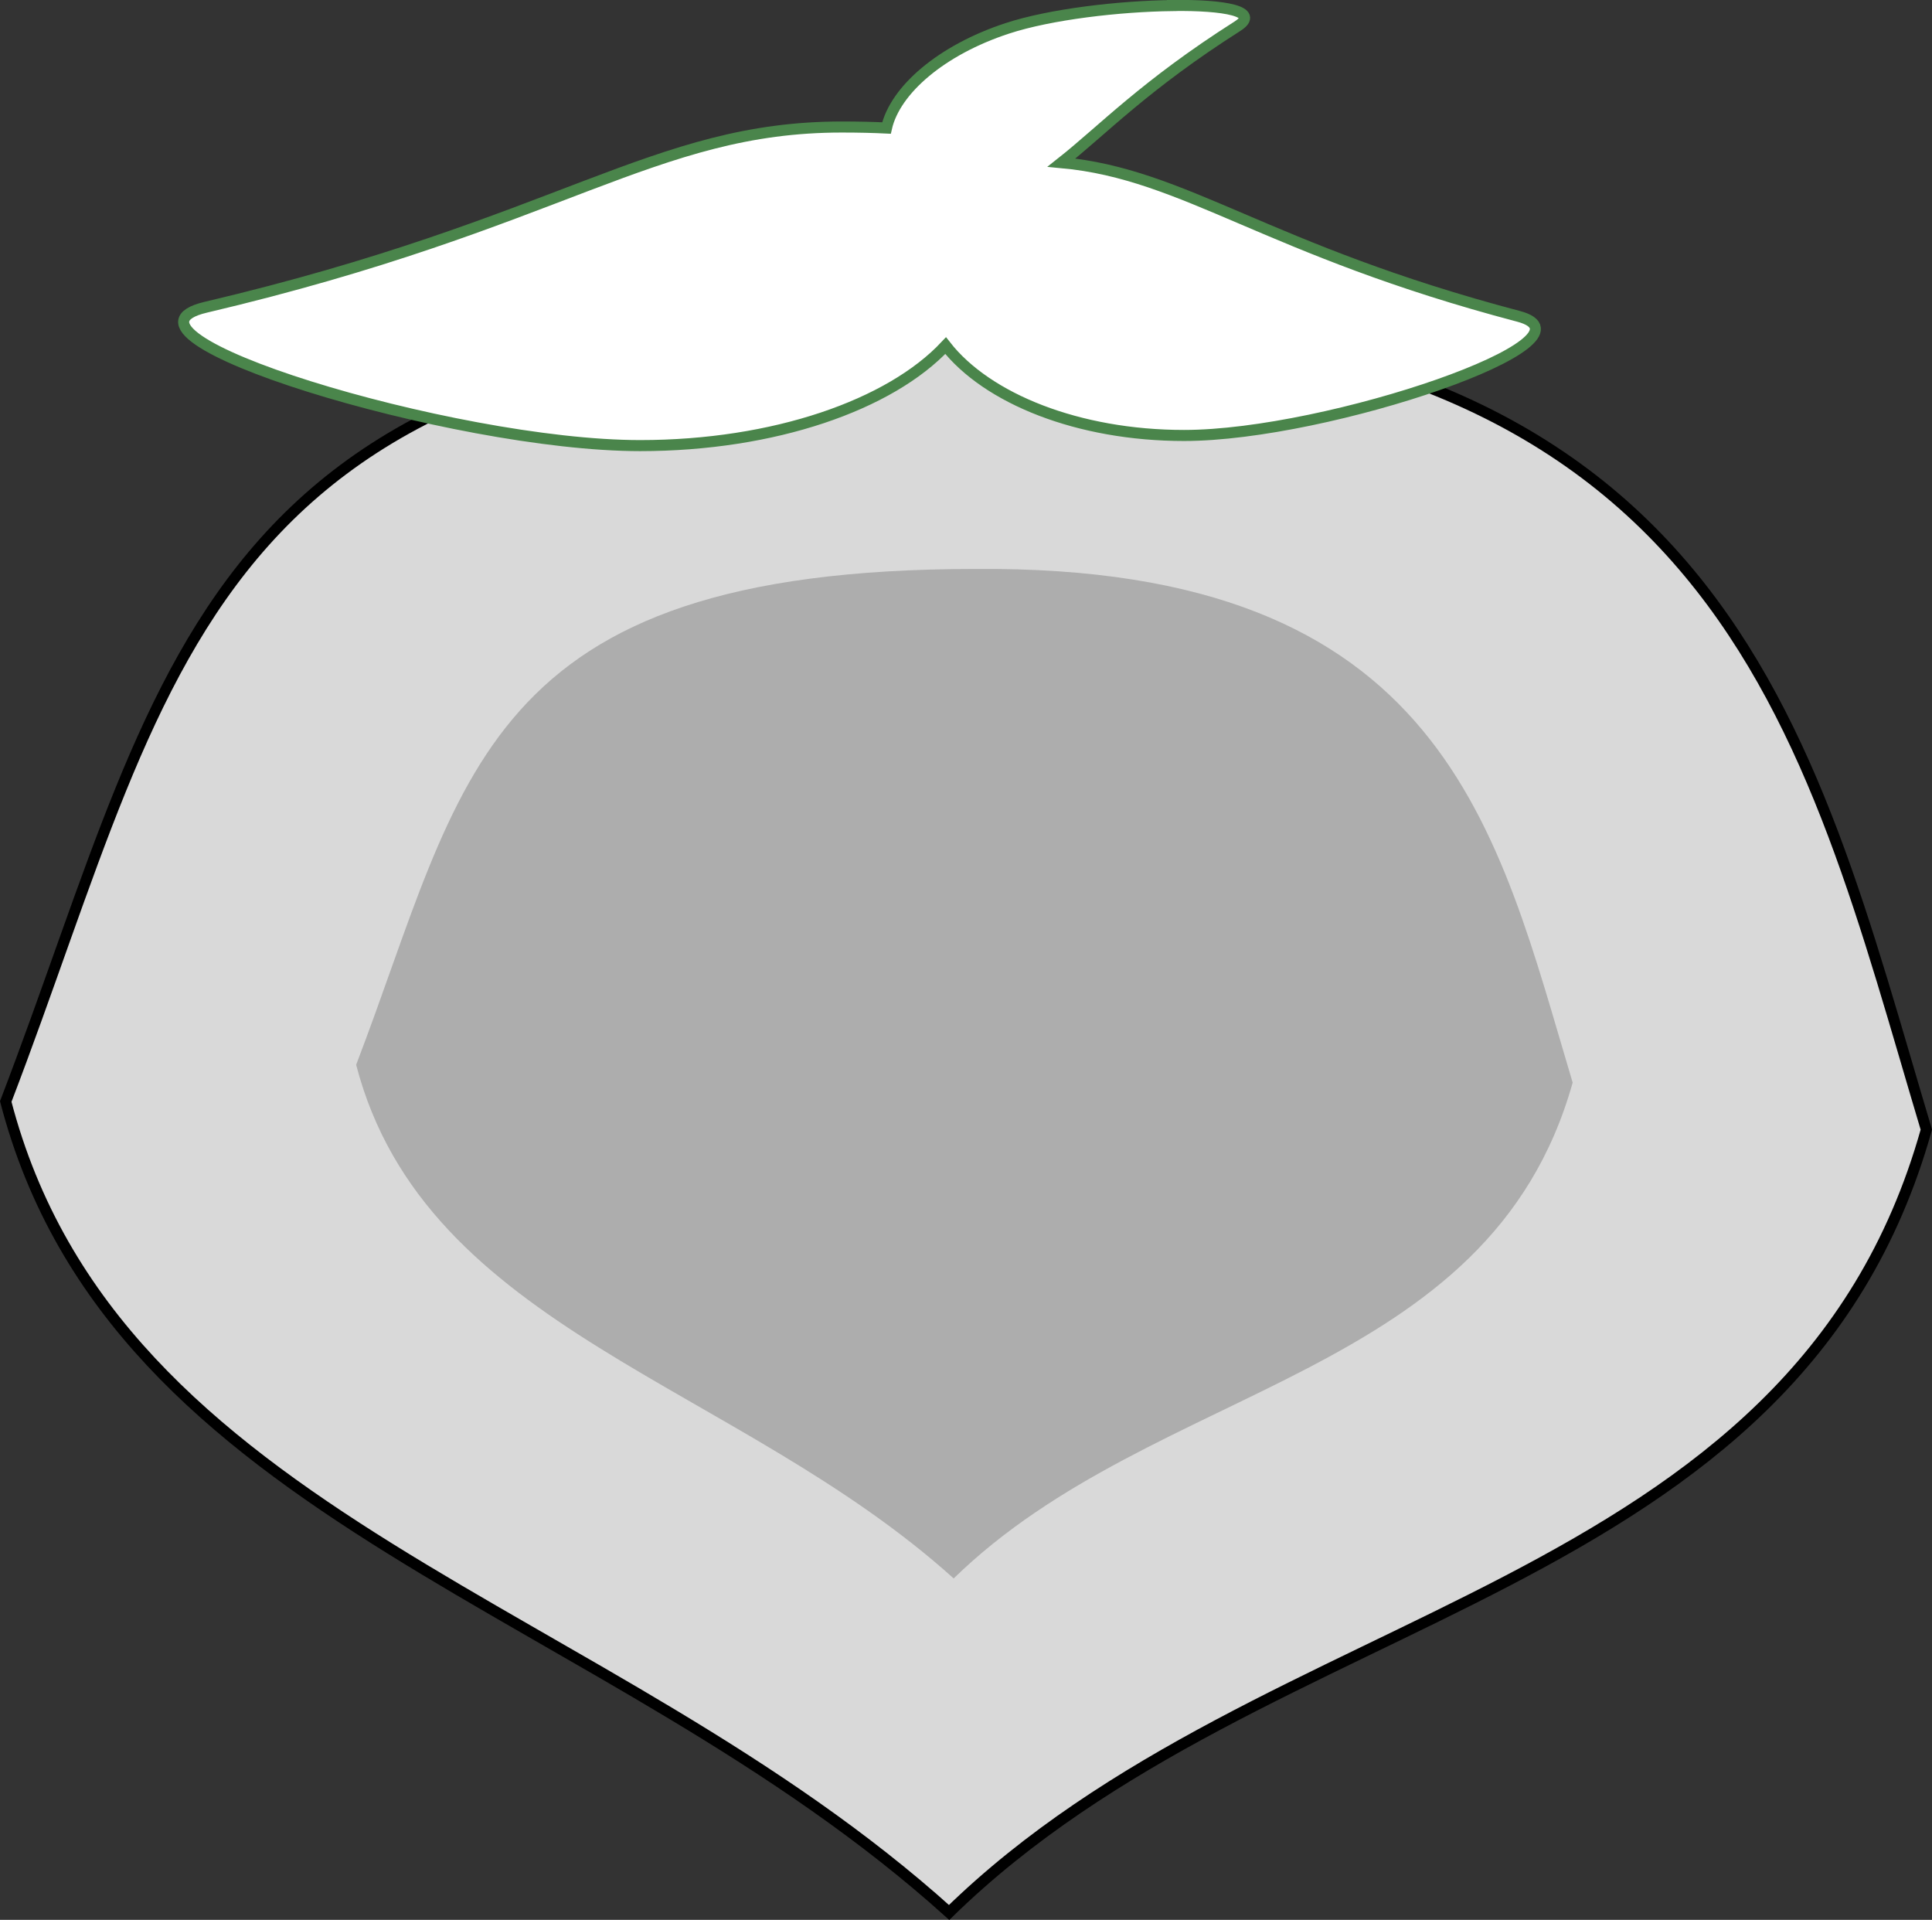 <?xml version="1.0" encoding="UTF-8" standalone="no"?>
<!-- Created with Inkscape (http://www.inkscape.org/) -->

<svg
   width="21.162mm"
   height="21.025mm"
   viewBox="0 0 21.162 21.025"
   version="1.1"
   id="svg1"
   inkscape:version="1.4.2 (f4327f4, 2025-05-13)"
   sodipodi:docname="GhostFruit.svg"
   xmlns:inkscape="http://www.inkscape.org/namespaces/inkscape"
   xmlns:sodipodi="http://sodipodi.sourceforge.net/DTD/sodipodi-0.dtd"
   xmlns="http://www.w3.org/2000/svg"
   xmlns:svg="http://www.w3.org/2000/svg">
  <rect x="0" y="0" width="21.162" height="21.025" fill="#333333" stroke="none"/>
  <sodipodi:namedview
     id="namedview1"
     pagecolor="#ffffff"
     bordercolor="#000000"
     borderopacity="0.25"
     inkscape:showpageshadow="2"
     inkscape:pageopacity="0.0"
     inkscape:pagecheckerboard="0"
     inkscape:deskcolor="#d1d1d1"
     inkscape:document-units="mm"
     inkscape:zoom="3.2337963"
     inkscape:cx="-34.015748"
     inkscape:cy="96.635648"
     inkscape:window-width="3840"
     inkscape:window-height="2054"
     inkscape:window-x="-11"
     inkscape:window-y="-11"
     inkscape:window-maximized="1"
     inkscape:current-layer="layer1" />
  <defs
     id="defs1" />
  <g
     inkscape:label="Ebene 1"
     inkscape:groupmode="layer"
     id="layer1"
     transform="translate(-69.531,-84.535)">
    <path
       id="rect1"
       style="fill:#d9d9d9;fill-opacity:1;stroke:#000000;stroke-width:0.12;stroke-opacity:1"
       d="m 80.298,88.025 c 8.144,-0.068 9.027,4.521 10.333,8.881 -1.444,5.146 -7.211,5.164 -10.704,8.573 -3.752,-3.382 -9.137,-4.285 -10.333,-8.881 1.883,-4.914 2.108,-8.572 10.704,-8.573 z"
       sodipodi:nodetypes="ccccc" />
    <path
       id="rect1-1"
       style="fill:#adadad;fill-opacity:1;stroke:#000000;stroke-width:0.076;stroke-opacity:0"
       d="m 80.212,90.766 c 5.158,-0.043 5.718,2.864 6.545,5.625 -0.914,3.259 -4.567,3.271 -6.78,5.43 -2.377,-2.142 -5.787,-2.714 -6.545,-5.625 1.193,-3.112 1.335,-5.429 6.78,-5.43 z"
       sodipodi:nodetypes="ccccc" />
    <path
       d="m 82.371,84.596 c -0.576,0.007 -1.334,0.094 -1.808,0.25 -0.722,0.237 -1.228,0.675 -1.322,1.091 -0.144,-0.007 -0.306,-0.011 -0.489,-0.011 -2.06,0 -3.07,1.056 -6.968,1.974 -1.256,0.296 2.698,1.515 4.758,1.515 1.469,0 2.739,-0.446 3.347,-1.095 0.454,0.581 1.452,0.984 2.611,0.984 1.586,0 4.63,-1.05 3.663,-1.305 -2.766,-0.728 -3.643,-1.557 -5.005,-1.683 0.448,-0.354 0.91,-0.847 1.926,-1.493 0.256,-0.163 -0.137,-0.235 -0.713,-0.228 z"
       style="fill:#ffffff;stroke:#4a854b;stroke-width:0.121;fill-opacity:1"
       id="path369" />
  </g>
</svg>

